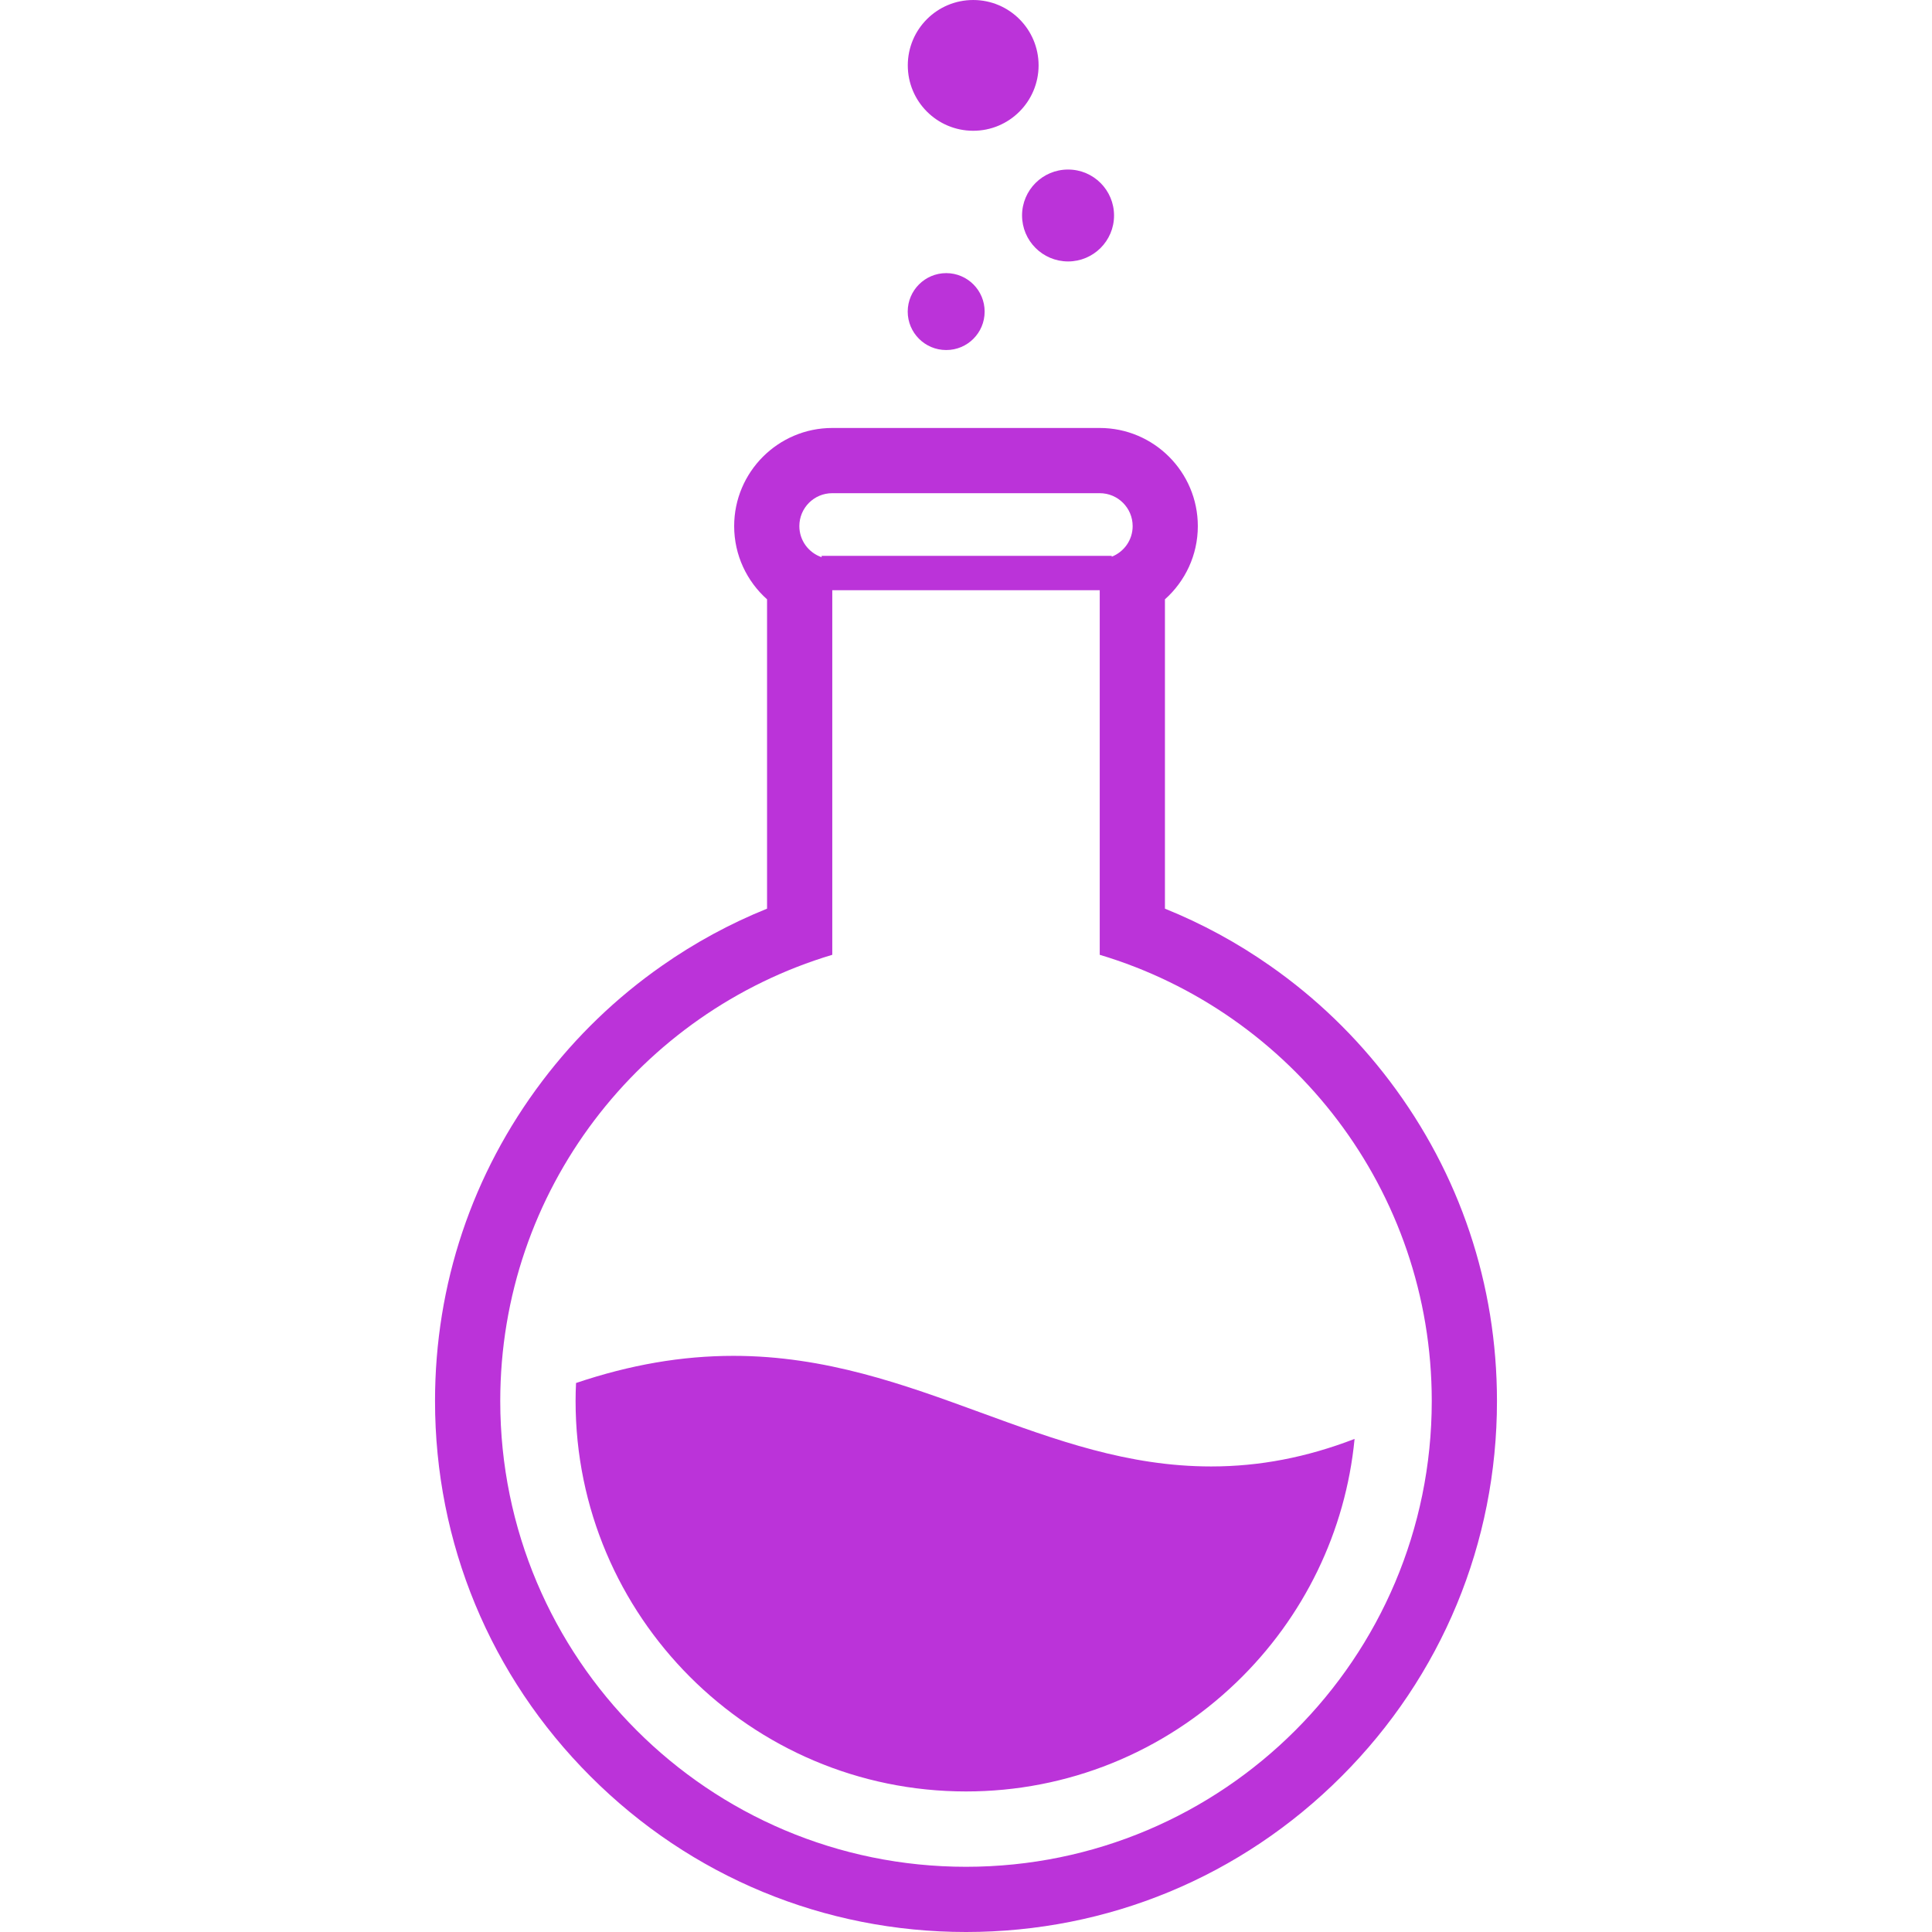 <?xml version="1.0" encoding="utf-8"?>

<!DOCTYPE svg PUBLIC "-//W3C//DTD SVG 1.1//EN" "http://www.w3.org/Graphics/SVG/1.1/DTD/svg11.dtd">
<!-- Uploaded to: SVG Repo, www.svgrepo.com, Generator: SVG Repo Mixer Tools -->
<svg version="1.1" id="_x32_" xmlns="http://www.w3.org/2000/svg" xmlns:xlink="http://www.w3.org/1999/xlink" 
	 viewBox="0 0 512 512"  xml:space="preserve">
<style type="text/css">
	.st0{fill:#bb33d9;}
</style>
<g>
	<path class="st0" d="M257.886,34.654c9.567,0.02,17.332-7.736,17.352-17.312c0-9.576-7.746-17.332-17.312-17.341
		c-9.576-0.01-17.342,7.734-17.351,17.311C240.564,26.878,248.31,34.643,257.886,34.654z"/>
	<path class="st0" d="M250.742,92.763c5.634,0.02,10.197-4.544,10.197-10.177c0.01-5.634-4.544-10.197-10.178-10.207
		c-5.623,0-10.197,4.564-10.207,10.188C240.554,88.2,245.117,92.763,250.742,92.763z"/>
	<path class="st0" d="M270.855,57.089c0,6.734,5.444,12.178,12.189,12.198c6.715,0,12.189-5.434,12.189-12.168
		c0.009-6.725-5.444-12.189-12.168-12.189C276.329,44.911,270.865,50.364,270.855,57.089z"/>
	<path class="st0" d="M368.301,286.506c-8.926-11.808-19.604-22.105-31.741-30.58c-8.716-6.105-18.043-11.168-27.839-15.12v-81.976
		c5.343-4.764,8.715-11.698,8.715-19.404c0-14.34-11.657-26.008-25.998-26.008H220.56c-14.34,0-25.998,11.668-25.998,26.008
		c0,7.706,3.372,14.64,8.716,19.404v81.976c-9.796,3.952-19.123,9.015-27.839,15.12c-12.138,8.475-22.815,18.772-31.742,30.58
		c-18.583,24.577-28.41,53.897-28.41,84.788c0,37.586,14.64,72.921,41.218,99.488C183.075,497.36,218.419,512,256.005,512
		c37.586,0,72.92-14.64,99.488-41.218c26.579-26.568,41.219-61.902,41.219-99.488C396.711,340.403,386.885,311.083,368.301,286.506z
		 M220.56,130.699h70.878c4.814,0,8.726,3.903,8.726,8.726c0,3.693-2.301,6.835-5.544,8.106v-0.22h-76.882v0.35
		c-3.433-1.17-5.904-4.412-5.904-8.236C211.835,134.602,215.737,130.699,220.56,130.699z M256.005,494.718
		c-68.176,0-123.434-55.258-123.434-123.425c0-55.858,37.095-103.03,87.99-118.261v-96.626h70.878v96.626
		c50.895,15.231,87.991,62.403,87.991,118.261C379.43,439.46,324.172,494.718,256.005,494.718z"/>
	<path class="st0" d="M320.979,388.625c-22.044,0-41.068-6.964-61.222-14.33c-20.154-7.364-40.997-14.98-65.354-14.98
		c-13.72,0-27.388,2.352-41.748,7.194c-0.08,1.621-0.12,3.223-0.12,4.783c0,57.049,46.412,103.461,103.47,103.461
		c26.839,0,52.296-10.277,71.689-28.94c17.873-17.202,28.92-40.008,31.282-64.484C346.237,386.233,333.778,388.625,320.979,388.625z
		"/>
</g>
</svg>